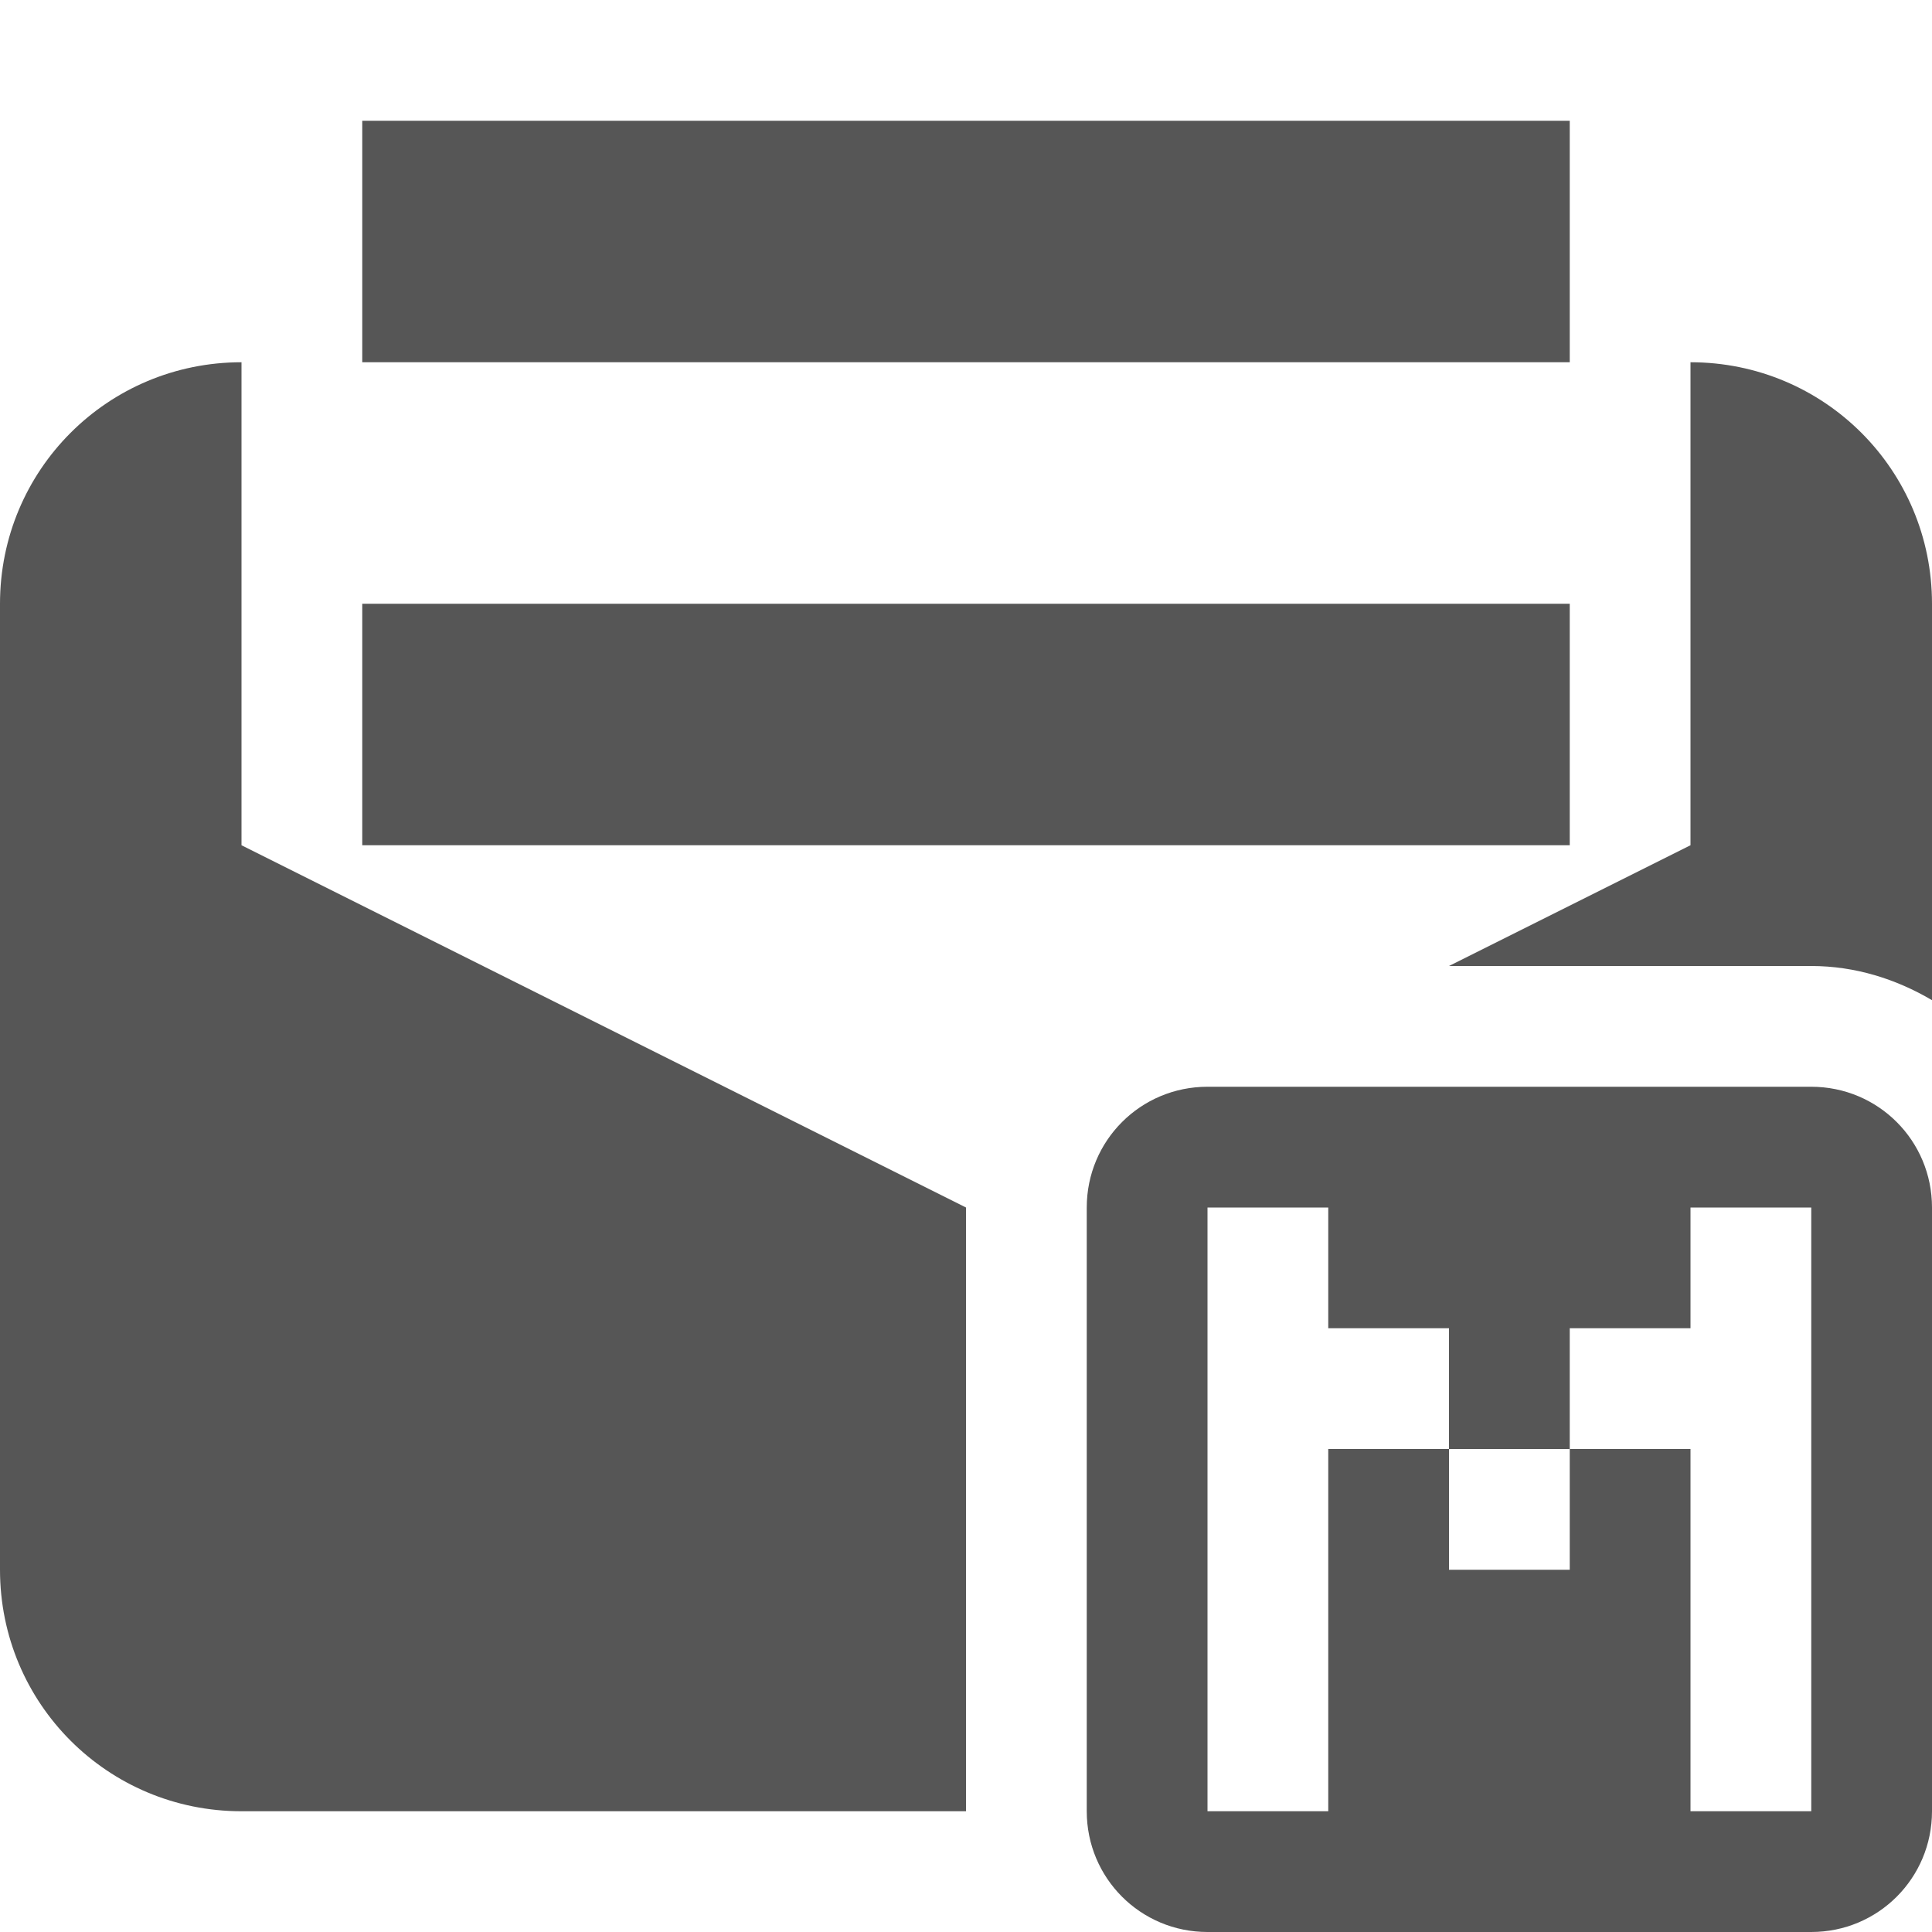 <svg xmlns="http://www.w3.org/2000/svg" width="16" height="16"><defs><style id="current-color-scheme" type="text/css"></style></defs><path d="M3 1v2h10V1H3zM2 3C.892 3 0 3.892 0 5v8c0 1.108.892 2 2 2h6v-5L2 7V3zm12 0v4l-2 1h3c.364 0 .703.108 1 .283V5c0-1.108-.892-2-2-2zM3 5v2h10V5H3zm7 4c-.554 0-1 .446-1 1v5c0 .554.446 1 1 1h5c.554 0 1-.446 1-1v-5c0-.554-.446-1-1-1h-5zm0 1h1v1h1v1h1v-1h1v-1h1v5h-1v-3h-1v1h-1v-1h-1v3h-1v-5z" fill="currentColor" color="#565656"/></svg>